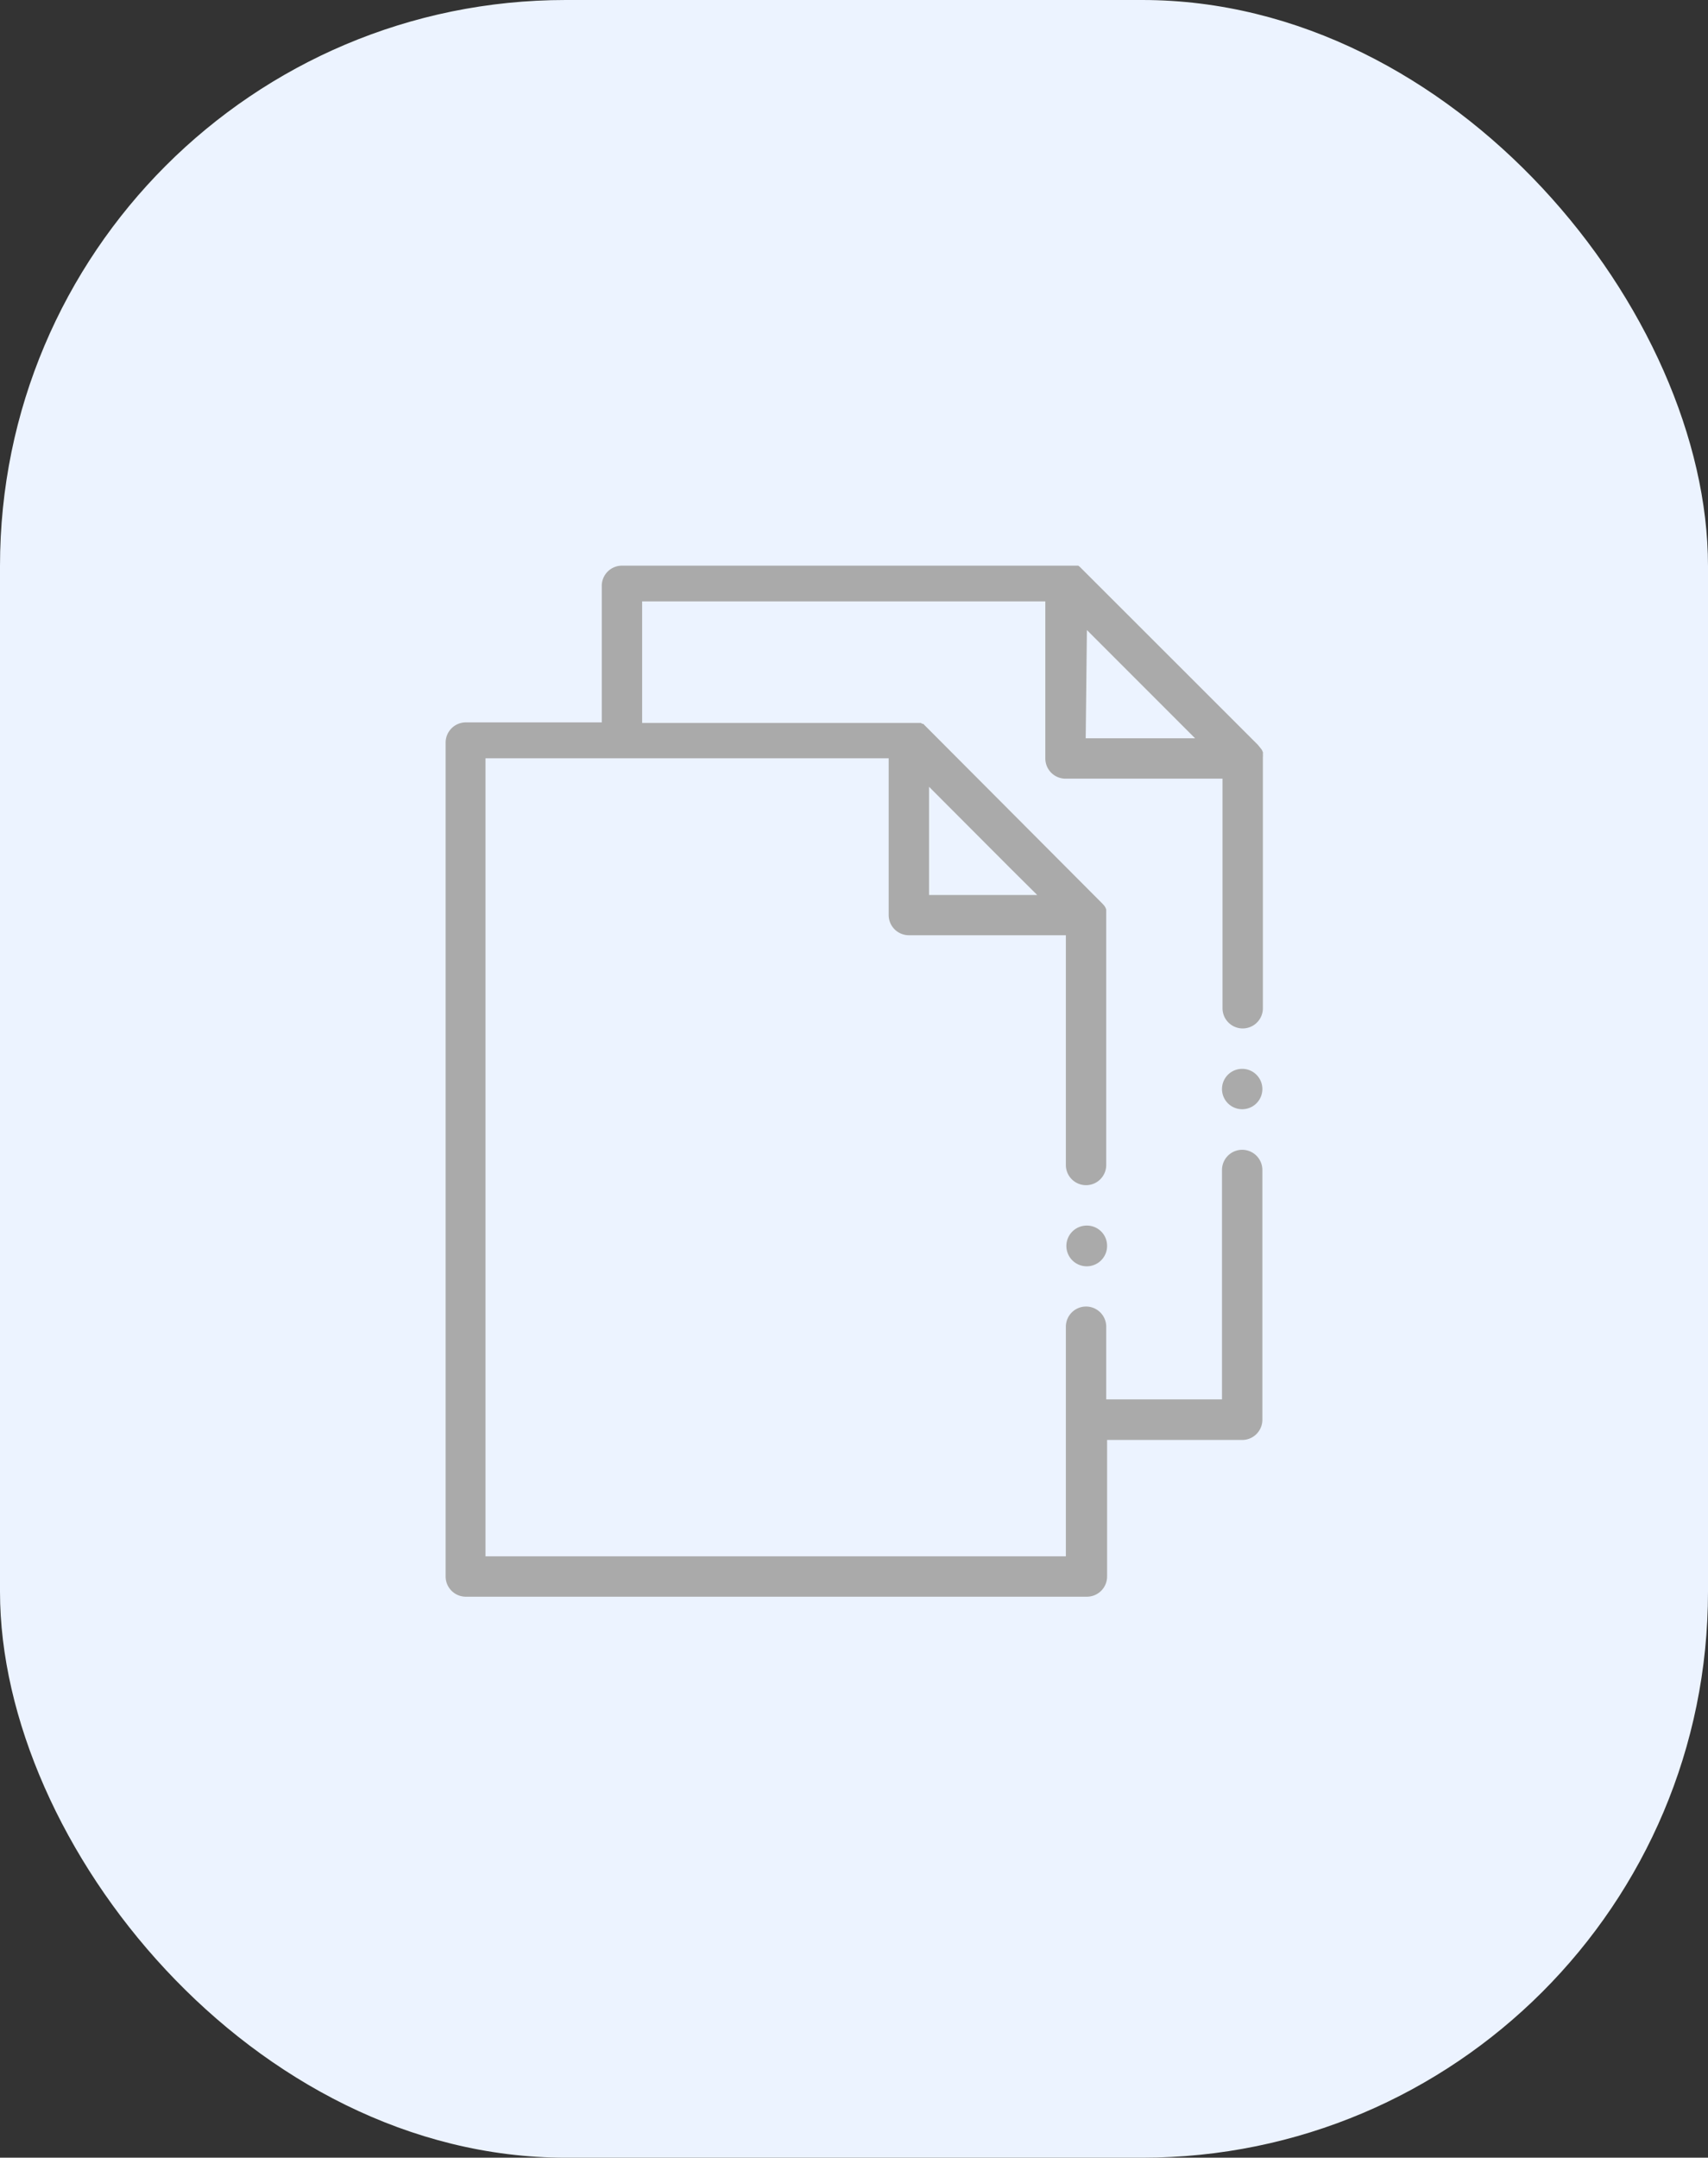 <svg id="Layer_1" data-name="Layer 1" xmlns="http://www.w3.org/2000/svg" viewBox="0 0 99 125"><rect x="0" y="0" width="99" height="125" fill="#333333" stroke="none"/><defs><style>.cls-1{fill:#ecf3ff;}.cls-2{fill:#aaa;fill-rule:evenodd;}</style></defs><title>Icon</title><rect class="cls-1" width="99" height="125" rx="32.79"/><path class="cls-2" d="M27,92.5H63a1.17,1.17,0,0,0,1.17-1.17V83.42H72a1.17,1.17,0,0,0,1.17-1.18V67.78a1.17,1.17,0,0,0-2.34,0V81.07H64.12V76.86a1.17,1.17,0,0,0-2.34,0v13.3H28.14V43.93H51.51V53a1.17,1.17,0,0,0,1.17,1.18h9.1V67.49a1.17,1.17,0,0,0,2.34,0V53c0-.05,0-.1,0-.15h0s0-.1,0-.15l0,0a.69.69,0,0,0-.05-.13h0a.83.83,0,0,0-.08-.12l0,0-.1-.11h0L53.51,41.93l-.06,0,0,0-.07-.05,0,0-.07,0,0,0-.07,0,0,0-.07,0,0,0H37.22V34.84H60.59v9.1a1.17,1.17,0,0,0,1.17,1.17h9.1v13.3a1.17,1.17,0,0,0,2.34,0V43.86a.77.77,0,0,0,0-.15h0a.57.57,0,0,0,0-.14v0l-.06-.13h0L73,43.26l0,0-.1-.12L62.59,32.84l-.09-.07a.1.1,0,0,0,0,0l0,0-.06,0,0,0-.06,0,0,0-.06,0,0,0h-.05l-.06,0H36.05a1.17,1.17,0,0,0-1.17,1.17v7.91H27a1.17,1.17,0,0,0-1.17,1.18V91.33A1.17,1.17,0,0,0,27,92.5Zm36-56,6.27,6.27H62.93ZM53.85,51.85V45.58l4.73,4.74,1.54,1.53Z"/><path class="cls-2" d="M72,61.92a1.17,1.17,0,0,0,0,2.34,1.17,1.17,0,0,0,0-2.34Z"/><path class="cls-2" d="M63,71a1.18,1.18,0,1,0,1.17,1.18A1.17,1.17,0,0,0,63,71Z"/></svg>